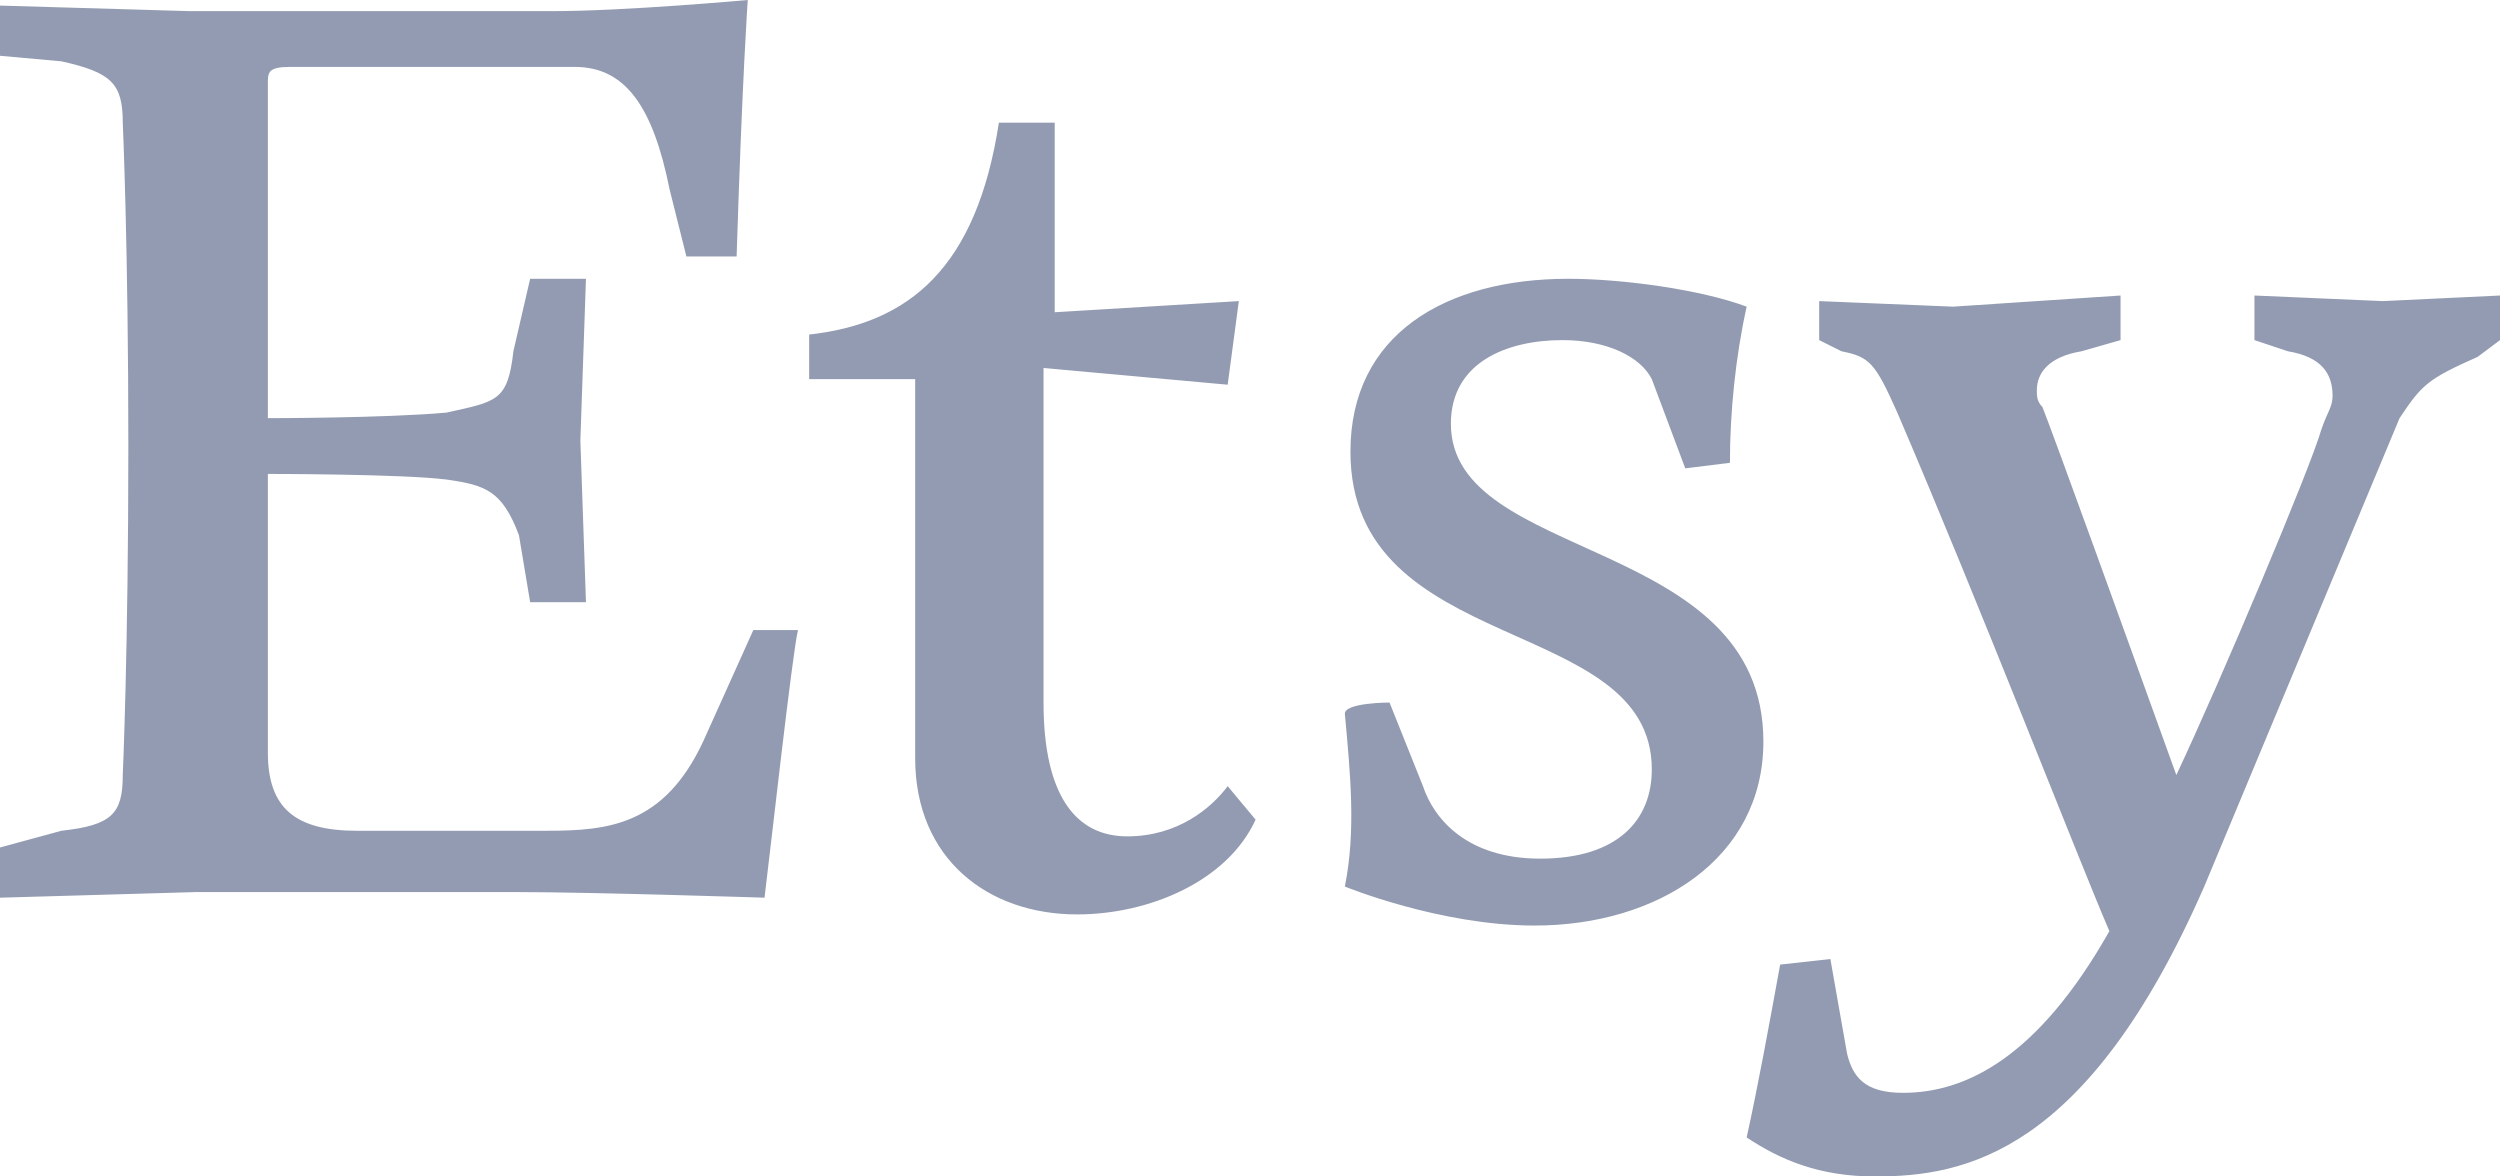 <svg width="68" height="32" viewBox="0 0 68 32" fill="none" xmlns="http://www.w3.org/2000/svg">
<path d="M7.286 2.275V11.374C7.286 11.374 10.473 11.374 12.143 11.223C13.509 10.919 13.812 10.919 13.964 9.555L14.42 7.583H15.938L15.786 11.981L15.938 16.379H14.42L14.116 14.559C13.661 13.346 13.205 13.194 12.143 13.043C10.929 12.891 7.286 12.891 7.286 12.891V20.474C7.286 21.991 8.045 22.597 9.714 22.597H14.875C16.545 22.597 18.062 22.445 19.125 20.171L20.491 17.137H21.705C21.554 17.744 20.946 23.204 20.795 24.417C20.795 24.417 16.089 24.265 14.116 24.265H5.312L0 24.417V23.052L1.67 22.597C3.036 22.445 3.339 22.142 3.339 21.081C3.339 21.081 3.491 17.744 3.491 12.133C3.491 6.673 3.339 3.336 3.339 3.336C3.339 2.275 3.036 1.972 1.67 1.668L0 1.517V0.152L5.161 0.303H15.027C17 0.303 20.339 0 20.339 0C20.339 0 20.188 2.123 20.036 6.976H18.67L18.214 5.156C17.759 2.882 17 1.82 15.634 1.82H7.893C7.286 1.82 7.286 1.972 7.286 2.275ZM27.17 3.336H28.688V8.493L33.696 8.19L33.393 10.464L28.384 10.009V19.109C28.384 21.687 29.295 22.749 30.661 22.749C32.027 22.749 32.938 21.991 33.393 21.384L34.152 22.294C33.393 23.962 31.268 24.872 29.295 24.872C26.866 24.872 24.893 23.355 24.893 20.626V10.313H22.009V9.1C24.741 8.796 26.562 7.28 27.17 3.336ZM37.795 19.109L38.705 21.384C39.009 22.294 39.92 23.355 41.893 23.355C44.018 23.355 44.929 22.294 44.929 20.929C44.929 16.683 36.732 17.896 36.732 12.284C36.732 9.1 39.312 7.583 42.652 7.583C44.17 7.583 46.295 7.886 47.509 8.341C47.205 9.706 47.054 11.223 47.054 12.588L45.839 12.739L44.929 10.313C44.625 9.706 43.714 9.251 42.5 9.251C40.982 9.251 39.464 9.858 39.464 11.526C39.464 15.318 47.964 14.559 47.964 20.171C47.964 23.355 45.08 25.175 41.741 25.175C39.161 25.175 36.58 24.114 36.58 24.114C36.884 22.597 36.732 21.081 36.58 19.412C36.58 19.109 37.795 19.109 37.795 19.109ZM47.509 30.938C47.812 29.573 48.116 27.905 48.42 26.237L49.786 26.085L50.241 28.663C50.393 29.27 50.696 29.725 51.759 29.725C53.429 29.725 55.402 28.815 57.375 25.327C56.464 23.204 53.884 16.531 51.607 11.223C51 9.858 50.848 9.706 50.089 9.555L49.482 9.251V8.19L53.125 8.341L57.679 8.038V9.251L56.616 9.555C55.705 9.706 55.402 10.161 55.402 10.616C55.402 10.768 55.402 10.919 55.554 11.071C55.857 11.829 57.83 17.289 59.196 21.081C60.411 18.502 62.839 12.739 63.143 11.678C63.295 11.223 63.446 11.071 63.446 10.768C63.446 10.161 63.143 9.706 62.232 9.555L61.321 9.251V8.038L64.812 8.19L68 8.038V9.251L67.393 9.706C66.027 10.313 65.875 10.464 65.268 11.374L59.955 24.114C56.768 31.393 53.429 32 51 32C49.482 32 48.42 31.545 47.509 30.938Z" fill="#929BB1"/>
</svg>
